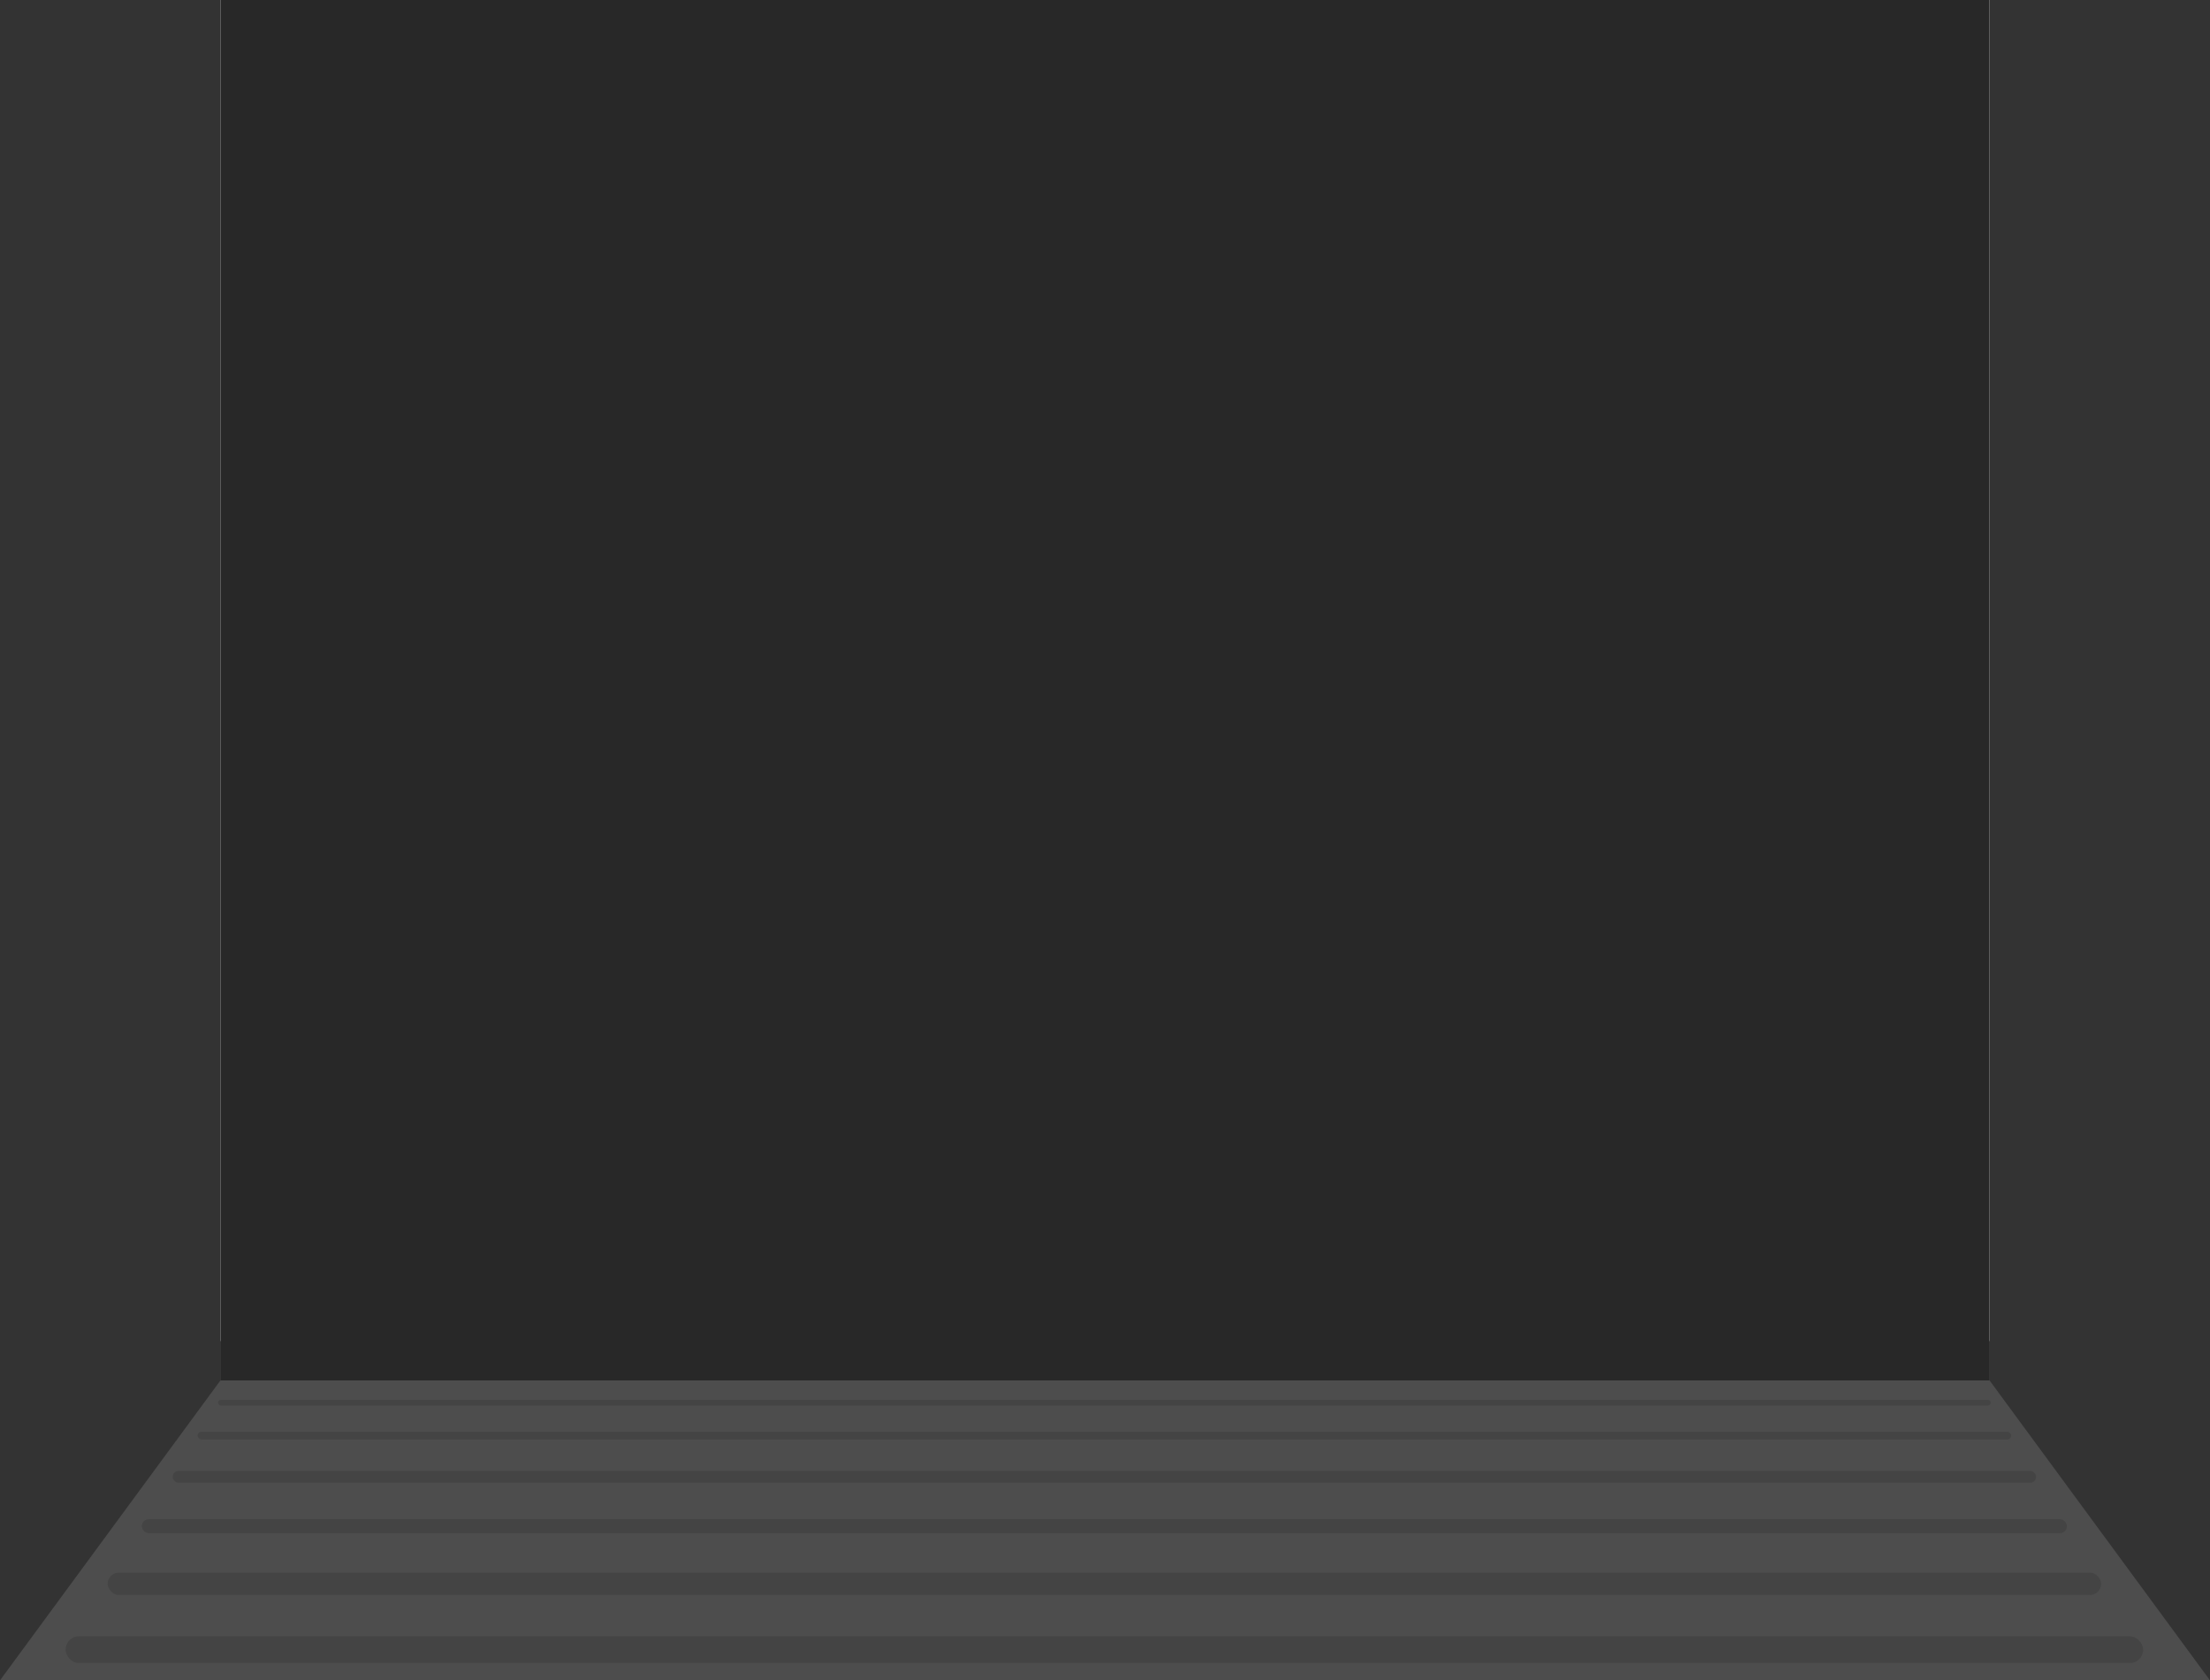 <?xml version="1.0" encoding="UTF-8" standalone="no"?>
<!-- Created with Inkscape (http://www.inkscape.org/) -->

<svg
   xmlns:dc="http://purl.org/dc/elements/1.1/"
   xmlns:cc="http://creativecommons.org/ns#"
   xmlns:rdf="http://www.w3.org/1999/02/22-rdf-syntax-ns#"
   xmlns:svg="http://www.w3.org/2000/svg"
   xmlns="http://www.w3.org/2000/svg"
   xmlns:sodipodi="http://sodipodi.sourceforge.net/DTD/sodipodi-0.dtd"
   xmlns:inkscape="http://www.inkscape.org/namespaces/inkscape"
   width="142mm"
   height="108mm"
   viewBox="0 0 142 108"
   version="1.1"
   id="svg8"
   inkscape:version="0.92.1 r"
   sodipodi:docname="room.svg">
  <defs
     id="defs2" />
  <sodipodi:namedview
     id="base"
     pagecolor="#ffffff"
     bordercolor="#666666"
     borderopacity="1.0"
     inkscape:pageopacity="0.0"
     inkscape:pageshadow="2"
     inkscape:zoom="1.979899"
     inkscape:cx="281.89062"
     inkscape:cy="184.65567"
     inkscape:document-units="mm"
     inkscape:current-layer="layer1"
     showgrid="false"
     fit-margin-top="0"
     fit-margin-left="0"
     fit-margin-right="0"
     fit-margin-bottom="0"
     inkscape:window-width="1920"
     inkscape:window-height="1080"
     inkscape:window-x="0"
     inkscape:window-y="0"
     inkscape:window-maximized="1"
     inkscape:snap-bbox="false"
     inkscape:bbox-paths="true"
     inkscape:object-paths="true"
     inkscape:object-nodes="true"
     inkscape:snap-nodes="true" />
  <g
     inkscape:label="Layer 1"
     inkscape:groupmode="layer"
     id="layer1"
     transform="translate(-24.188,-86.926)">
    <path
       style="fill:#4d4d4d;stroke-width:0.111"
       d="M 24.188,173.122 H 166.188 v 21.804 H 24.188 Z"
       id="rect3942"
       inkscape:export-xdpi="254"
       inkscape:export-ydpi="254" />
    <path
       inkscape:connector-curvature="0"
       id="rect3944"
       d="M 38.351,86.926 H 152.024 V 175.649 H 38.351 Z"
       style="fill:#282828;stroke-width:0.201;fill-opacity:1" />
    <path
       style="fill:#333333;stroke-width:0.248"
       d="M 24.188,86.926 H 38.352 v 88.723 l -14.164,19.277 z"
       id="rect3946"
       inkscape:connector-curvature="0"
       sodipodi:nodetypes="ccccc"
       inkscape:export-xdpi="254"
       inkscape:export-ydpi="254" />
    <path
       style="fill:#333333;stroke-width:0.248"
       d="m 152.024,86.926 h 14.164 V 194.926 l -14.164,-19.277 z"
       id="rect3950"
       inkscape:connector-curvature="0"
       sodipodi:nodetypes="ccccc"
       inkscape:export-xdpi="254"
       inkscape:export-ydpi="254" />
    <g
       id="g4020"
       transform="matrix(0.979,0,0,1,1.959,-1.058)"
       style="fill:#444444;fill-opacity:1">
      <rect
         y="177.958"
         x="37.013"
         height="0.359"
         width="116.349"
         id="rect3990"
         style="fill:#444444;stroke-width:0.167;fill-opacity:1"
         ry="0.179"
         inkscape:export-xdpi="254"
         inkscape:export-ydpi="254" />
      <rect
         style="fill:#444444;stroke-width:0.197;fill-opacity:1"
         id="rect3998"
         width="119.022"
         height="0.493"
         x="35.677"
         y="180.007"
         ry="0.246"
         inkscape:export-xdpi="254"
         inkscape:export-ydpi="254" />
      <rect
         y="182.52"
         x="34.039"
         height="0.76"
         width="122.298"
         id="rect4000"
         style="fill:#444444;stroke-width:0.248;fill-opacity:1"
         ry="0.38"
         inkscape:export-xdpi="254"
         inkscape:export-ydpi="254" />
      <rect
         style="fill:#444444;stroke-width:0.274;fill-opacity:1"
         id="rect4002"
         width="126.351"
         height="0.893"
         x="32.012"
         y="185.628"
         ry="0.447"
         inkscape:export-xdpi="254"
         inkscape:export-ydpi="254" />
      <rect
         y="189.065"
         x="29.772"
         height="1.428"
         width="130.833"
         id="rect4004"
         style="fill:#444444;stroke-width:0.352;fill-opacity:1"
         ry="0.714"
         inkscape:export-xdpi="254"
         inkscape:export-ydpi="254" />
      <rect
         y="193.156"
         x="27.012"
         height="1.712"
         width="136.353"
         id="rect4008"
         style="fill:#444444;stroke-width:0.394;fill-opacity:1"
         ry="0.856"
         inkscape:export-xdpi="254"
         inkscape:export-ydpi="254" />
    </g>
  </g>
</svg>
